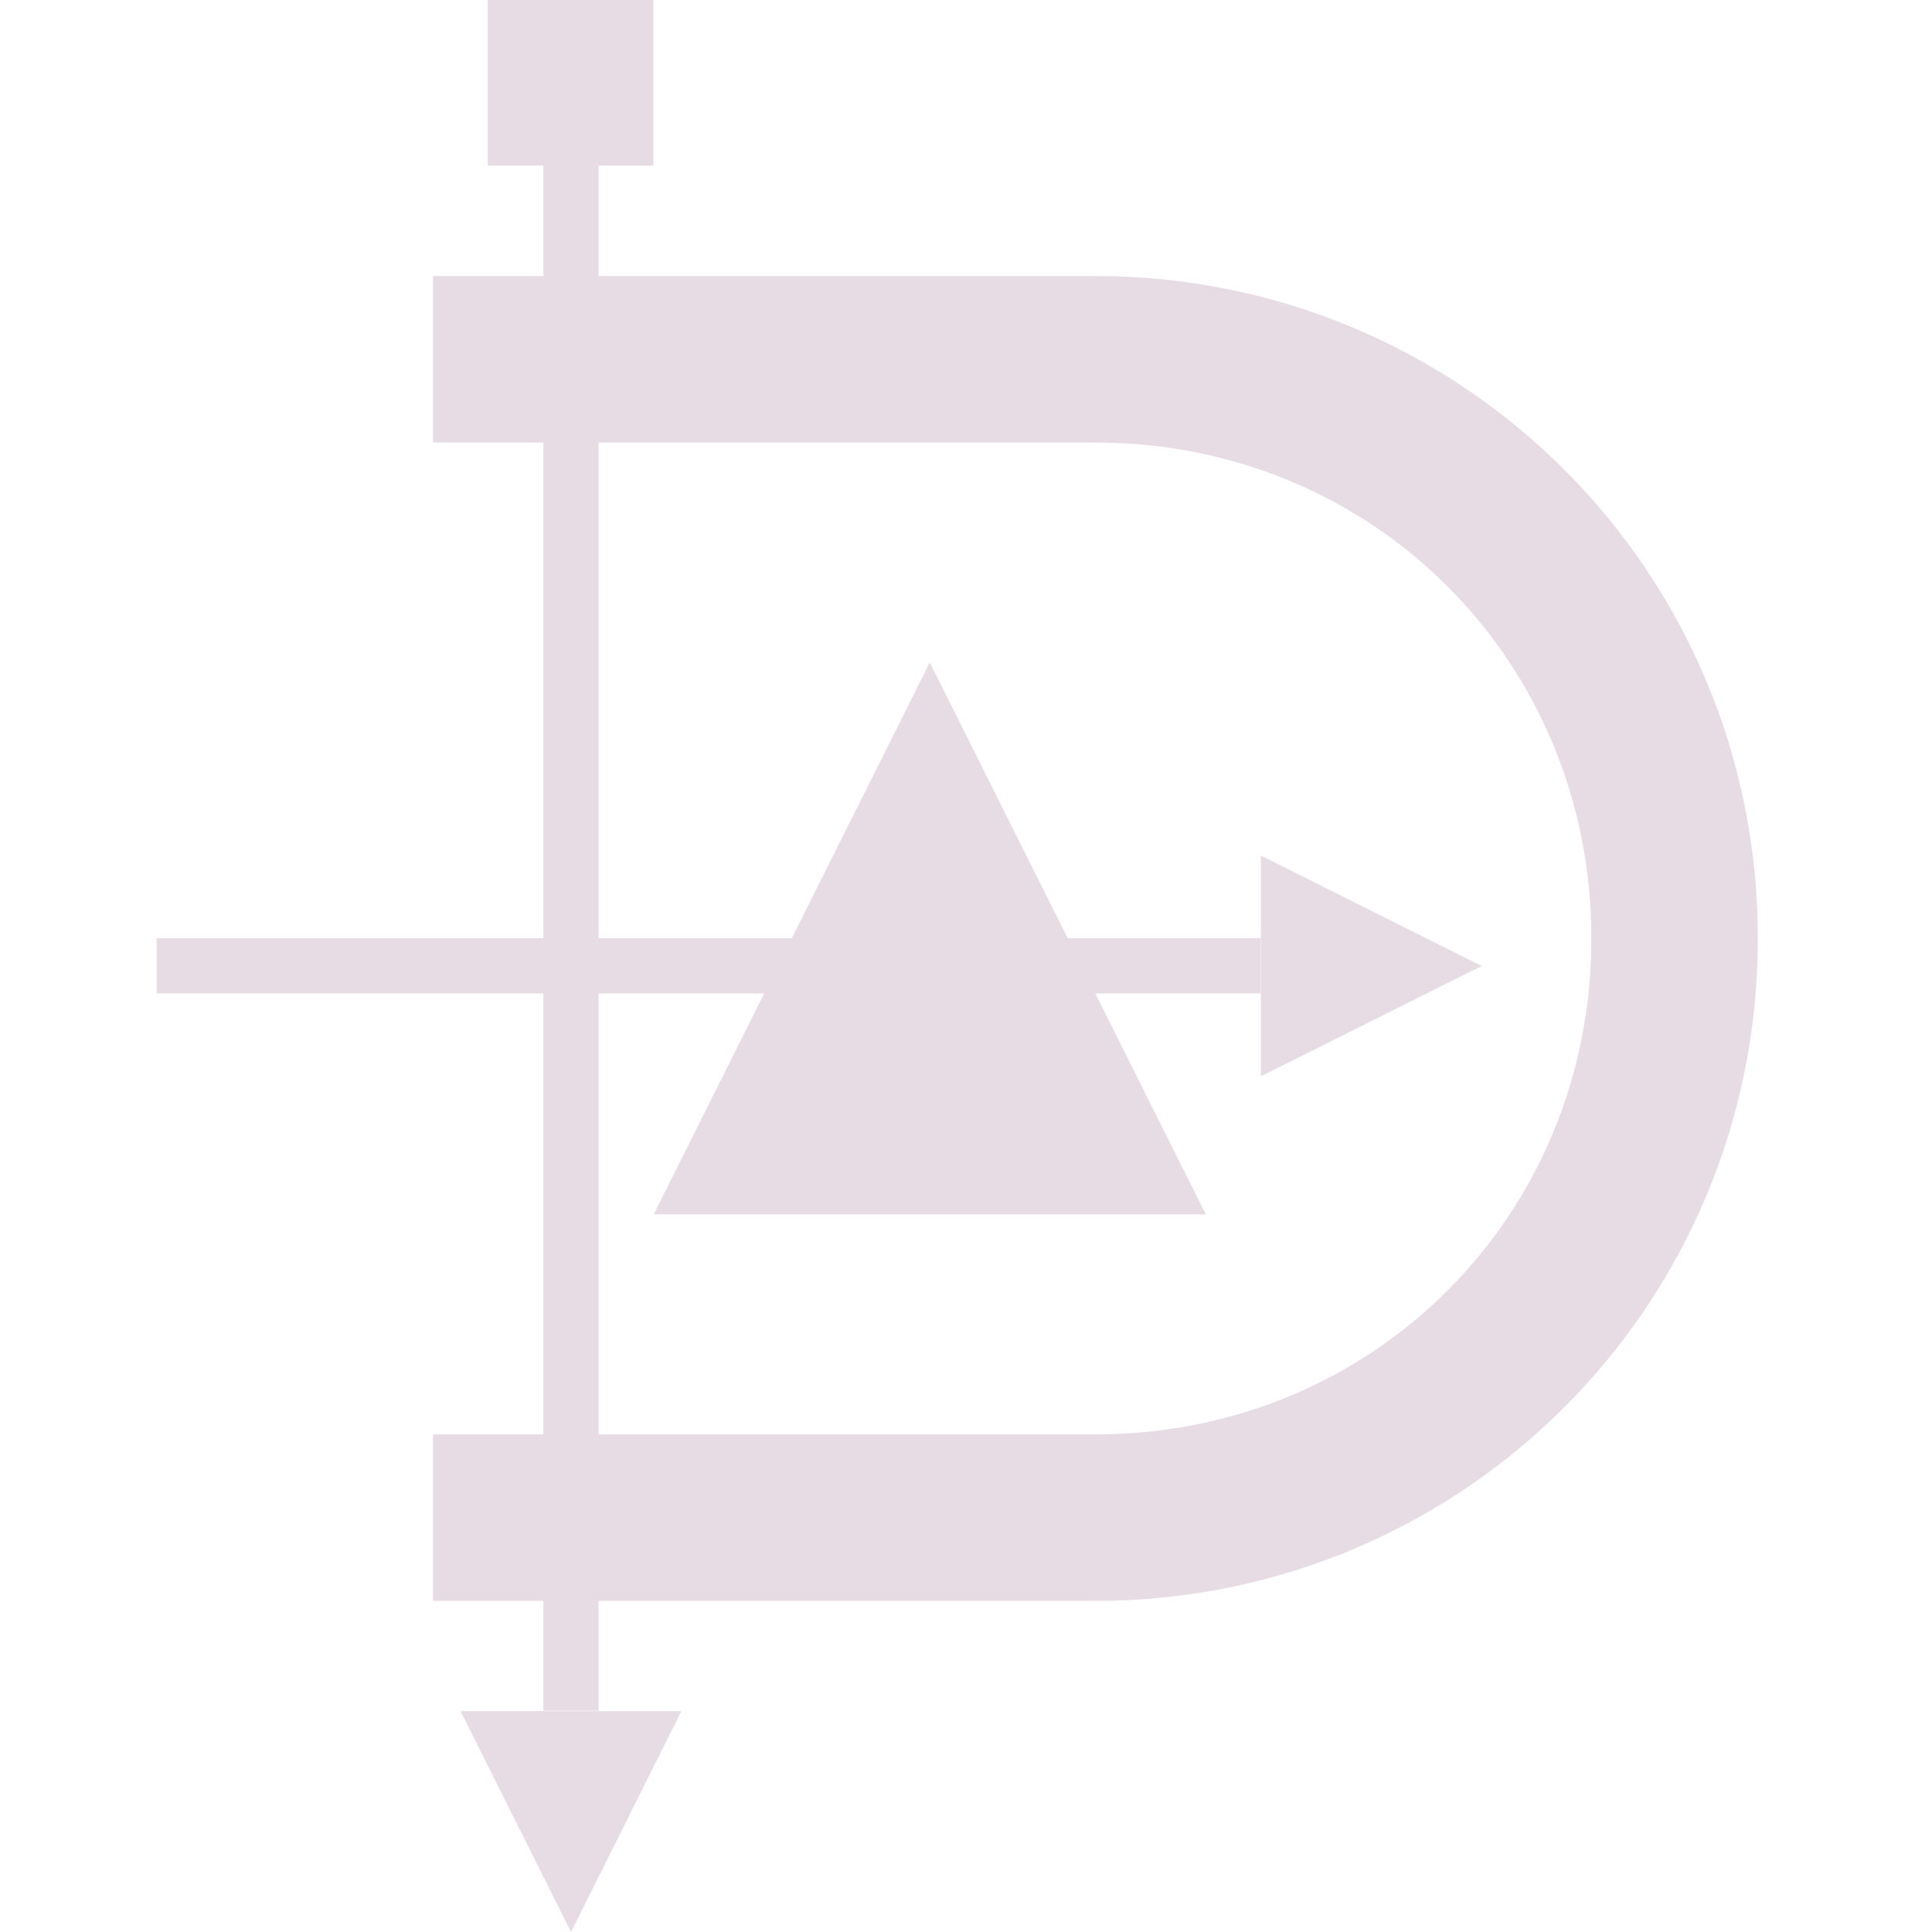 <svg xmlns="http://www.w3.org/2000/svg" width="16" height="16" version="1.1">
 <g transform="translate(0,-32)">
  <g transform="translate(1.2397766e-5,0.5)">
   <path d="m 3.586,33.786 v 1.379 h 5.486 c 2.299,0 4.107,1.808 4.107,4.107 0,2.299 -1.808,4.107 -4.107,4.107 H 3.586 v 1.379 h 5.486 c 3.039,0 5.486,-2.447 5.486,-5.486 0,-3.039 -2.447,-5.486 -5.486,-5.486 z" style="fill:#e7dce4"/>
   <rect width=".457" height="13.257" x="4.5" y="32.41" style="fill:#e7dce4"/>
   <rect width="9.143" height=".457" x="-10.44" y="39.27" transform="scale(-1,1)" style="fill:#e7dce4"/>
   <path d="m 12.271,39.5 -1.829,0.914 v -1.829 z" style="fill:#e7dce4"/>
   <path d="M 4.729,47.5 3.814,45.671 h 1.829 z" style="fill:#e7dce4"/>
   <rect width="1.371" height="1.371" x="4.04" y="31.5" style="fill:#e7dce4"/>
   <rect width=".914" height=".914" x="4.27" y="31.73" style="fill:#e7dce4"/>
   <path d="M 7.7,36.986 9.986,41.557 H 5.414 Z" style="fill:#e7dce4"/>
  </g>
 </g>
</svg>
